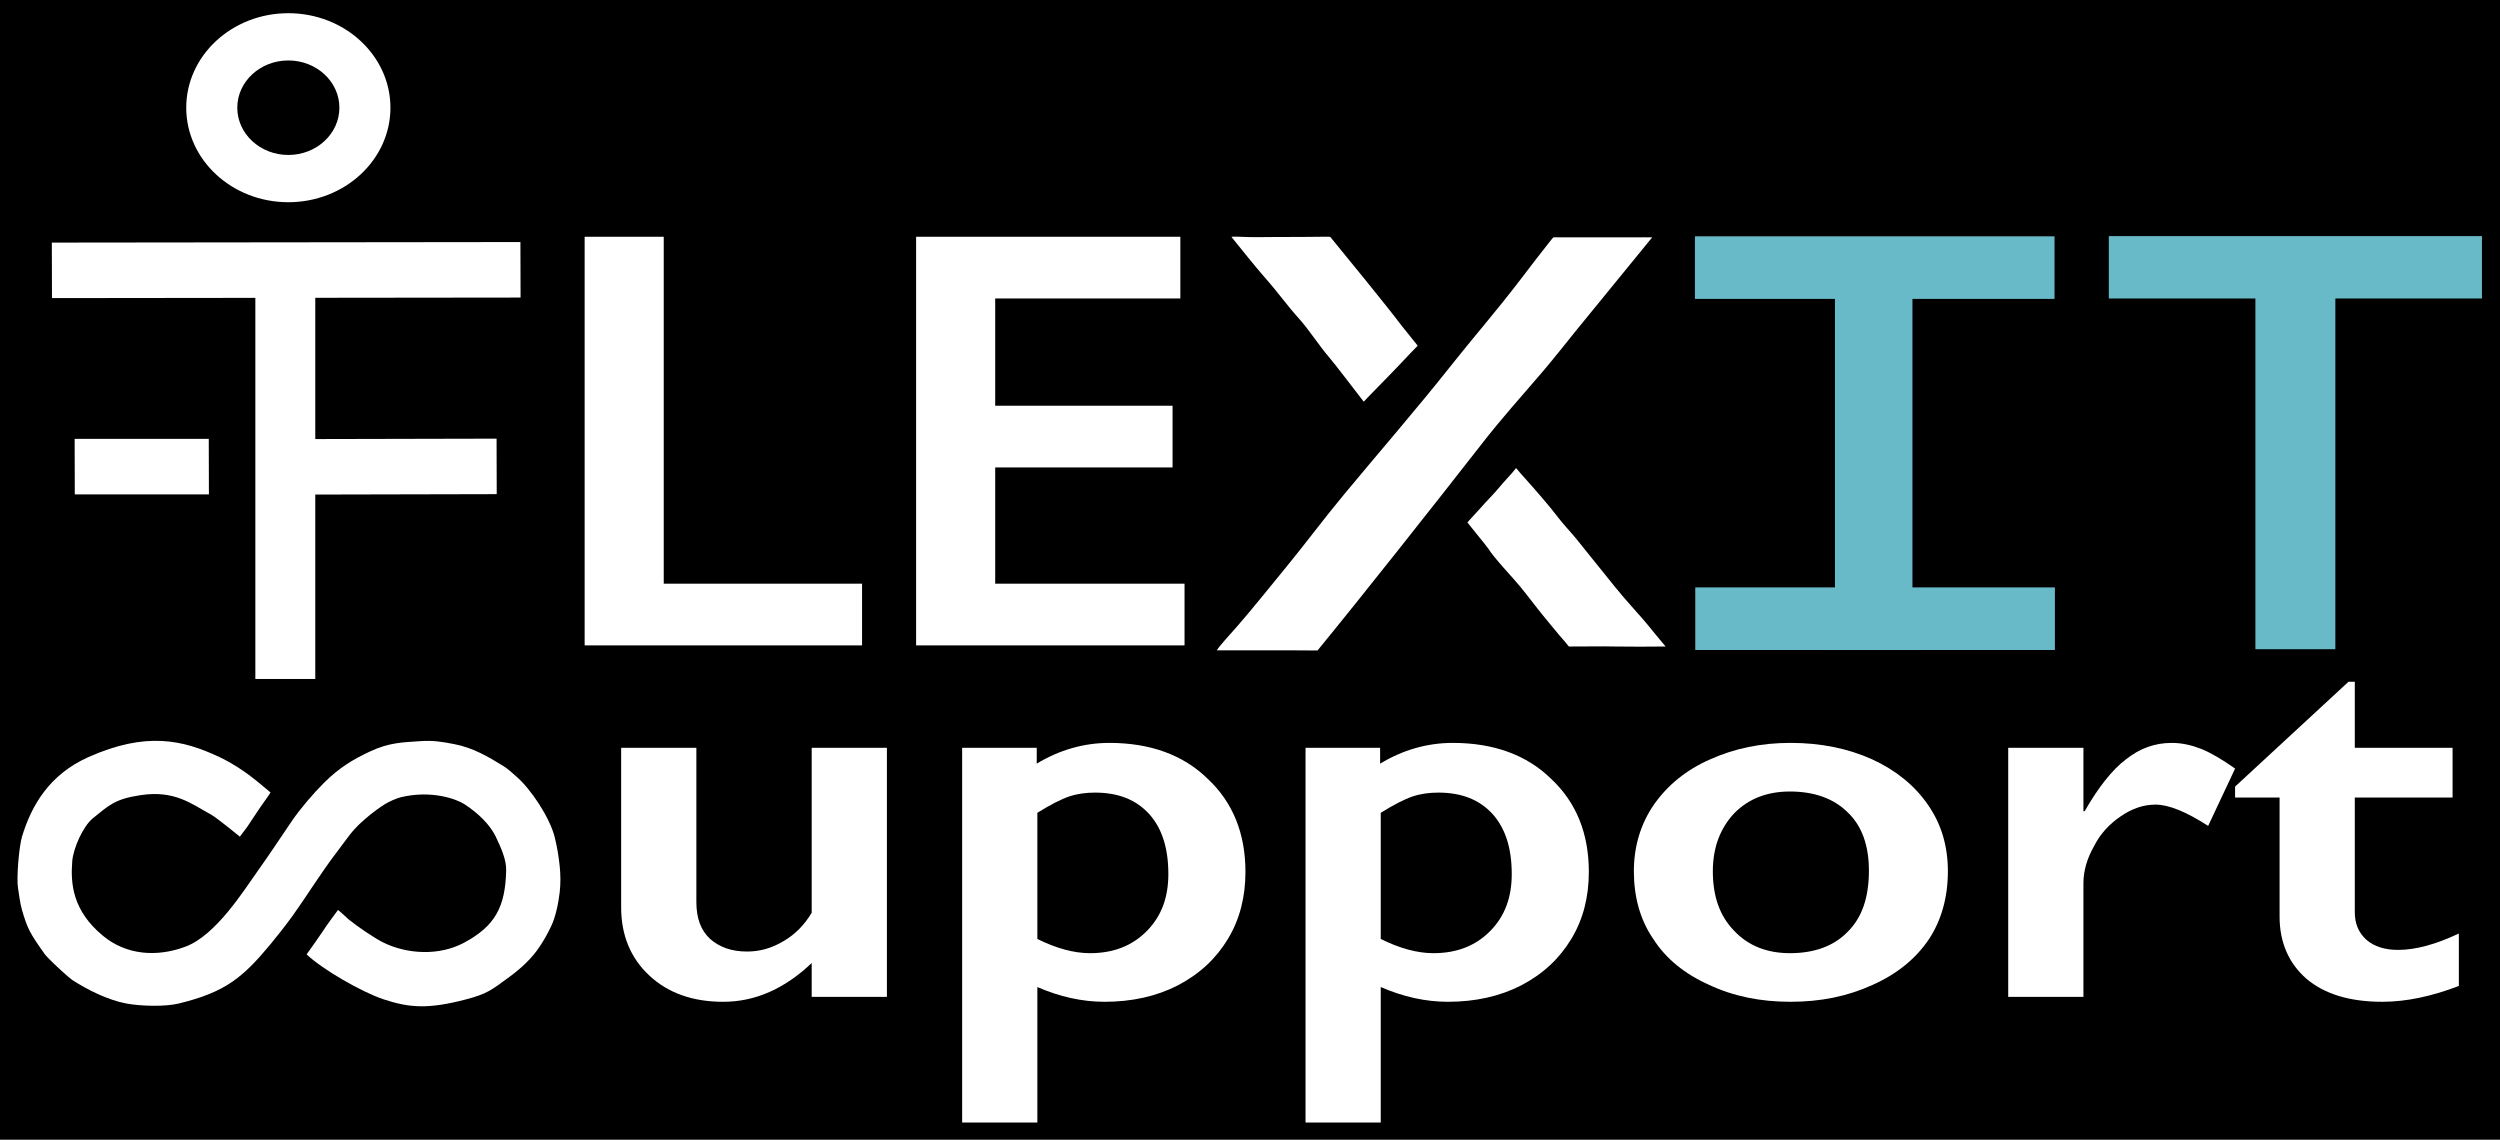 <?xml version="1.0" encoding="UTF-8" standalone="no"?><!DOCTYPE svg PUBLIC "-//W3C//DTD SVG 1.1//EN" "http://www.w3.org/Graphics/SVG/1.1/DTD/svg11.dtd"><svg width="1981px" height="903px" version="1.1" xmlns="http://www.w3.org/2000/svg" xmlns:xlink="http://www.w3.org/1999/xlink" xml:space="preserve" xmlns:serif="http://www.serif.com/" style="fill-rule:evenodd;clip-rule:evenodd;stroke-linejoin:round;stroke-miterlimit:2;"><rect width="100%" height="100%" fill="#808080" stroke="none"/><g transform="matrix(1.135,0,0,0.636,-242.177,131.554)"><rect x="208.862" y="-226.752" width="1755.99" height="1450.43"/></g><g transform="matrix(0.558,-5.32873e-18,5.49065e-18,-0.545,-315.592,1077.26)"><path d="M906.184,760.182C906.184,760.196 914.971,771.92 916.228,773.791C924.867,786.658 932.535,799.447 941.665,812.277C944.336,816.031 949.938,824.29 949.739,824.446C939.078,832.81 914.098,858.047 877.097,875.941C824.87,901.198 772.694,912.959 691.356,875.941C635.487,850.513 610.18,805.305 596.828,760.182C592.602,745.901 588.767,699.794 591.162,685.42C592.268,678.783 594.004,663.121 596.828,653.433C604.848,625.918 607.588,620.387 629.425,588.917C630.101,587.943 631.512,586.328 633.416,584.302C642.645,574.476 663.449,554.969 668.16,551.828C690.211,537.127 719.351,522.488 745.018,517.588C766.27,513.531 800.43,512.822 819.508,517.588C885.247,534.011 910.091,554.842 949.739,603.837C958.16,614.243 972.275,632.539 980.096,643.712C1003.67,677.39 1020.87,707.098 1045.43,739.835C1058.68,757.504 1064.59,768.306 1080.97,783.01C1083.42,785.211 1096.08,797.15 1112.42,807.564C1118.12,811.198 1128.96,816.088 1135.2,817.601C1178.67,828.129 1213.73,814.815 1224.8,807.564C1245,794.337 1261.91,776.757 1269.57,760.182C1276.39,745.395 1284.75,727.487 1284.38,711.013C1283.17,657.54 1268.36,630.118 1224.8,606.104C1189.03,586.382 1143.67,589.36 1110.18,606.104C1096.99,612.7 1072.22,630.26 1061.01,639.602C1059.81,640.607 1045.88,654.064 1045.43,653.433C1039.67,645.462 1030.3,632.561 1023.89,622.481C1019.33,615.313 1008.69,600.19 1003.86,593.11C1002.11,590.539 1000.86,589.147 1001.1,588.917C1022.91,567.522 1079.1,534.241 1110.18,523.706C1145.92,511.592 1172.84,508.789 1227.83,523.706C1257.57,531.773 1263.21,536.921 1289.29,556.484C1305.11,568.344 1321.16,583.423 1331.99,600.385C1338.9,611.222 1342.02,616.859 1348.13,629.652C1354.63,643.25 1358.71,664.228 1360.38,679.211C1361.81,692.13 1361.65,704.704 1360.38,717.452C1358.95,731.693 1356.62,746.092 1353.1,760.182C1346.21,787.717 1319.86,829.21 1298.5,847.895C1291.95,853.623 1287.91,858.042 1280.54,862.731C1258.88,876.518 1237.25,889.389 1211.09,894.616C1193.58,898.116 1180.66,900.454 1161.15,898.948C1138.3,897.184 1119.01,897.52 1090.64,883.844C1067.61,872.742 1047.88,861.108 1025.52,838.292C1010.5,822.973 991.904,800.693 980.096,783.01C963.933,758.805 949.759,736.382 932.037,711.013C912.427,682.94 872.84,617.277 829.303,600.385C788.62,584.6 744.935,587.84 711.587,616.189C668.875,652.498 665.615,691.264 668.16,724.353C669.6,743.073 683.367,775.278 697.553,787.001C720.999,806.376 729.049,814.961 765.383,820.547C813.927,828.01 837.504,807.698 864.787,792.57C873.542,787.716 906.184,760.177 906.184,760.182Z" style="fill:white;"/></g><g transform="matrix(0.42,0,0,0.8,5.219,-101.365)"><rect x="469.34" y="368.975" width="113.056" height="430.256" style="fill:white;"/></g><g transform="matrix(0.001,0.389,-0.863,0.001,730.34,8.863)"><rect x="469.34" y="368.975" width="113.056" height="430.256" style="fill:white;"/></g><g transform="matrix(0.001,0.389,-0.443,0.001,556.473,164.644)"><rect x="469.34" y="368.975" width="113.056" height="430.256" style="fill:white;"/></g><g transform="matrix(0.001,0.389,-0.247,0,256.091,165.187)"><rect x="469.34" y="368.975" width="113.056" height="430.256" style="fill:white;"/></g><g transform="matrix(-0.372,2.34523e-20,2.52682e-20,-0.344,721.381,349.853)"><path d="M1325.01,551.207C1445.04,551.207 1542.49,648.756 1542.49,768.909C1542.49,889.062 1445.04,986.611 1325.01,986.611C1204.98,986.611 1107.53,889.062 1107.53,768.909C1107.53,648.756 1204.98,551.207 1325.01,551.207ZM1325.01,660.058C1385.02,660.058 1433.75,708.832 1433.75,768.909C1433.75,828.985 1385.02,877.76 1325.01,877.76C1264.99,877.76 1216.27,828.985 1216.27,768.909C1216.27,708.832 1264.99,660.058 1325.01,660.058Z" style="fill:white;"/></g><g transform="matrix(0.84,0,0,0.732,-241.118,-201.732)"><g transform="matrix(591.262,0,0,591.262,839.889,1354.72)"><path d="M0.176,-0.456L0.176,-0.174C0.176,-0.144 0.183,-0.122 0.198,-0.106C0.213,-0.091 0.232,-0.083 0.257,-0.083C0.277,-0.083 0.296,-0.089 0.315,-0.102C0.333,-0.114 0.348,-0.131 0.36,-0.154L0.36,-0.456L0.48,-0.456L0.48,-0L0.36,-0L0.36,-0.062C0.317,-0.015 0.27,0.009 0.219,0.009C0.17,0.009 0.131,-0.007 0.101,-0.039C0.071,-0.071 0.056,-0.113 0.056,-0.164L0.056,-0.456L0.176,-0.456Z" style="fill:white;fill-rule:nonzero;"/></g><g transform="matrix(591.262,0,0,591.262,1159.19,1354.72)"><path d="M0.295,-0.465C0.36,-0.465 0.413,-0.443 0.452,-0.399C0.492,-0.356 0.512,-0.299 0.512,-0.229C0.512,-0.183 0.503,-0.142 0.484,-0.106C0.465,-0.07 0.439,-0.042 0.404,-0.021C0.37,-0.001 0.331,0.009 0.287,0.009C0.252,0.009 0.216,-0 0.18,-0.018L0.18,0.23L0.06,0.23L0.06,-0.456L0.179,-0.456L0.179,-0.427C0.215,-0.452 0.254,-0.465 0.295,-0.465ZM0.18,-0.106C0.21,-0.089 0.238,-0.08 0.264,-0.08C0.302,-0.08 0.332,-0.094 0.355,-0.121C0.378,-0.148 0.389,-0.182 0.389,-0.225C0.389,-0.272 0.379,-0.308 0.359,-0.334C0.338,-0.361 0.309,-0.374 0.272,-0.374C0.258,-0.374 0.244,-0.372 0.231,-0.367C0.218,-0.362 0.201,-0.352 0.18,-0.337L0.18,-0.106Z" style="fill:white;fill-rule:nonzero;"/></g><g transform="matrix(591.262,0,0,591.262,1483.12,1354.72)"><path d="M0.295,-0.465C0.36,-0.465 0.413,-0.443 0.452,-0.399C0.492,-0.356 0.512,-0.299 0.512,-0.229C0.512,-0.183 0.503,-0.142 0.484,-0.106C0.465,-0.07 0.439,-0.042 0.404,-0.021C0.37,-0.001 0.331,0.009 0.287,0.009C0.252,0.009 0.216,-0 0.18,-0.018L0.18,0.23L0.06,0.23L0.06,-0.456L0.179,-0.456L0.179,-0.427C0.215,-0.452 0.254,-0.465 0.295,-0.465ZM0.18,-0.106C0.21,-0.089 0.238,-0.08 0.264,-0.08C0.302,-0.08 0.332,-0.094 0.355,-0.121C0.378,-0.148 0.389,-0.182 0.389,-0.225C0.389,-0.272 0.379,-0.308 0.359,-0.334C0.338,-0.361 0.309,-0.374 0.272,-0.374C0.258,-0.374 0.244,-0.372 0.231,-0.367C0.218,-0.362 0.201,-0.352 0.18,-0.337L0.18,-0.106Z" style="fill:white;fill-rule:nonzero;"/></g><g transform="matrix(591.262,0,0,591.262,1807.04,1354.72)"><path d="M0.286,-0.465C0.334,-0.465 0.377,-0.455 0.416,-0.435C0.454,-0.415 0.484,-0.387 0.505,-0.352C0.527,-0.316 0.537,-0.275 0.537,-0.23C0.537,-0.183 0.527,-0.141 0.507,-0.106C0.486,-0.07 0.456,-0.042 0.417,-0.022C0.377,-0.001 0.334,0.009 0.286,0.009C0.238,0.009 0.195,-0.001 0.156,-0.022C0.117,-0.042 0.087,-0.07 0.067,-0.106C0.046,-0.141 0.036,-0.183 0.036,-0.23C0.036,-0.276 0.047,-0.317 0.068,-0.352C0.09,-0.388 0.12,-0.416 0.158,-0.435C0.197,-0.455 0.239,-0.465 0.286,-0.465ZM0.162,-0.23C0.162,-0.184 0.173,-0.148 0.196,-0.121C0.218,-0.094 0.248,-0.08 0.285,-0.08C0.324,-0.08 0.355,-0.093 0.377,-0.119C0.4,-0.145 0.411,-0.182 0.411,-0.231C0.411,-0.277 0.4,-0.313 0.377,-0.338C0.355,-0.363 0.324,-0.376 0.285,-0.376C0.249,-0.376 0.219,-0.363 0.196,-0.336C0.174,-0.309 0.162,-0.274 0.162,-0.23Z" style="fill:white;fill-rule:nonzero;"/></g><g transform="matrix(591.262,0,0,591.262,2145.98,1354.72)"><path d="M0.321,-0.465C0.337,-0.465 0.352,-0.461 0.368,-0.454C0.383,-0.447 0.401,-0.435 0.422,-0.418L0.379,-0.313C0.344,-0.339 0.316,-0.352 0.295,-0.352C0.276,-0.352 0.258,-0.345 0.24,-0.331C0.222,-0.317 0.207,-0.299 0.197,-0.276C0.186,-0.254 0.18,-0.231 0.18,-0.208L0.18,-0L0.06,-0L0.06,-0.456L0.18,-0.456L0.18,-0.34L0.182,-0.34C0.204,-0.384 0.226,-0.416 0.248,-0.435C0.27,-0.455 0.294,-0.465 0.321,-0.465Z" style="fill:white;fill-rule:nonzero;"/></g><g transform="matrix(591.262,0,0,591.262,2393.11,1354.72)"><path d="M0.185,-0.577L0.195,-0.577L0.195,-0.456L0.351,-0.456L0.351,-0.365L0.195,-0.365L0.195,-0.155C0.195,-0.134 0.201,-0.118 0.213,-0.105C0.226,-0.092 0.243,-0.086 0.264,-0.086C0.292,-0.086 0.324,-0.096 0.361,-0.116L0.361,-0.02C0.318,-0.001 0.277,0.009 0.239,0.009C0.187,0.009 0.147,-0.005 0.118,-0.033C0.09,-0.061 0.075,-0.099 0.075,-0.147L0.075,-0.365L0.004,-0.365L0.004,-0.385L0.185,-0.577Z" style="fill:white;fill-rule:nonzero;"/></g></g><g transform="matrix(0.732,0,0,0.732,-187.137,-480.246)"><g transform="matrix(648.609,0,0,648.609,839.889,1354.72)"><path d="M0.207,-0.682L0.207,-0.103L0.538,-0.103L0.538,-0L0.075,-0L0.075,-0.682L0.207,-0.682Z" style="fill:white;fill-rule:nonzero;"/></g><g transform="matrix(648.609,0,0,648.609,1198.71,1354.72)"><path d="M0.516,-0.682L0.516,-0.579L0.207,-0.579L0.207,-0.4L0.503,-0.4L0.503,-0.297L0.207,-0.297L0.207,-0.103L0.523,-0.103L0.523,-0L0.075,-0L0.075,-0.682L0.516,-0.682Z" style="fill:white;fill-rule:nonzero;"/></g></g><g transform="matrix(0.74,0,0,0.74,1037.51,-488.061)"><g transform="matrix(648.609,0,0,648.609,839.889,1354.72)"><path d="M0.641,-0.682L0.641,-0.579L0.399,-0.579L0.399,-0L0.267,-0L0.267,-0.579L0.025,-0.579L0.025,-0.682L0.641,-0.682Z" style="fill:rgb(105,186,201);fill-rule:nonzero;"/></g></g><g transform="matrix(0.976,0,0,0.964,-97.235,-323.592)"><path d="M1291.02,765.071C1290.88,765.133 1301.3,753.678 1301.74,753.159C1306.09,748.077 1311.24,742.912 1313.42,740.329C1316.53,736.653 1322.91,729.119 1324.98,726.985C1328.32,723.534 1330.34,720.177 1330.65,720.567C1334.48,725.35 1339.65,730.914 1344.56,736.602C1349.03,741.775 1355.29,749.156 1358.5,753.159C1363.46,759.344 1366.45,763.614 1370.99,768.753C1374.7,772.95 1378.78,777.735 1380.6,780.094C1387.37,788.837 1379.97,779.125 1390.87,793.044C1397.55,801.57 1404.27,809.815 1411.05,818.407C1419.41,828.984 1434.63,845.595 1437.26,849.134C1438.99,851.474 1442.84,855.948 1447.11,861.29C1448.8,863.396 1451.95,867.105 1451.91,867.106C1443.07,867.262 1418.3,867.291 1411.05,867.106C1398.39,866.782 1387.51,867.213 1373.6,867.106C1373.08,867.102 1372.45,865.78 1369.97,862.892C1361.99,853.604 1371.05,864.329 1358.5,849.134C1346.29,834.345 1344.15,830.713 1334.31,818.407C1328.21,810.787 1312.53,794.308 1307.86,786.521C1306.72,784.628 1290.74,765.071 1291.02,765.071Z" style="fill:white;"/></g><g transform="matrix(1,0,0,-1.011,-142.407,1064.41)"><path d="M1373.46,866.812C1373.47,867.27 1370.76,863.806 1369.55,862.3C1360.9,851.494 1358.65,848.497 1346.15,832.349C1327.46,808.208 1309.62,788.063 1292.16,766.238C1264.78,732.015 1235.85,699.21 1207.72,665.641C1189.53,643.925 1178.98,629.38 1161.19,607.869C1150.76,595.246 1131.71,571.958 1123.31,562.577C1118.34,557.022 1106.74,544.404 1106.74,543.13L1147.72,543.13C1190.7,543.13 1186.22,542.775 1186.52,543.13C1221.36,585.134 1280.41,659.085 1315.77,703.926C1333.68,726.64 1346.13,739.911 1365.09,761.885C1373.23,771.312 1384.27,785.138 1392.46,795.155C1398.03,801.964 1448.18,862.575 1451.62,866.812C1451.67,866.879 1438.8,866.812 1437.38,866.812L1419.67,866.812C1411.67,866.812 1396.41,866.816 1385.25,866.812C1383.37,866.811 1374.58,866.813 1373.46,866.812Z" style="fill:white;"/></g><g transform="matrix(1,0,0,1,-131.895,-355.366)"><path d="M1212.53,673.699C1212.35,673.492 1234.52,651.243 1242.42,642.752C1250.78,633.767 1248.46,636.431 1255.28,629.295C1255.33,629.244 1243.01,614.065 1242.42,613.28C1230.45,597.317 1198.24,558.101 1186.07,543.182C1185.63,542.643 1180.95,543.182 1140.24,543.182C1134.43,543.182 1126.07,543.417 1120.44,543.182C1115.07,542.957 1107.33,542.666 1107.75,543.182C1115.62,552.948 1126.45,566.426 1132.2,573.007C1148.44,591.586 1148.72,593.848 1162.81,609.664C1168.33,615.861 1178.88,631.346 1184.25,637.451C1189.31,643.197 1208.42,668.461 1212.53,673.699Z" style="fill:white;"/></g><g transform="matrix(0.978,0,0,1.015,-17.64,-371.611)"><rect x="1504.77" y="552.111" width="62.779" height="320.884" style="fill:rgb(105,186,201);"/></g><g transform="matrix(0.974,0,0,1.011,-232.282,-370.075)"><rect x="1617.39" y="551.267" width="292.564" height="49.048" style="fill:rgb(105,186,201);"/></g><g transform="matrix(0.974,0,0,1.011,-232.002,-91.869)"><rect x="1617.39" y="551.267" width="292.564" height="49.048" style="fill:rgb(105,186,201);"/></g></svg>